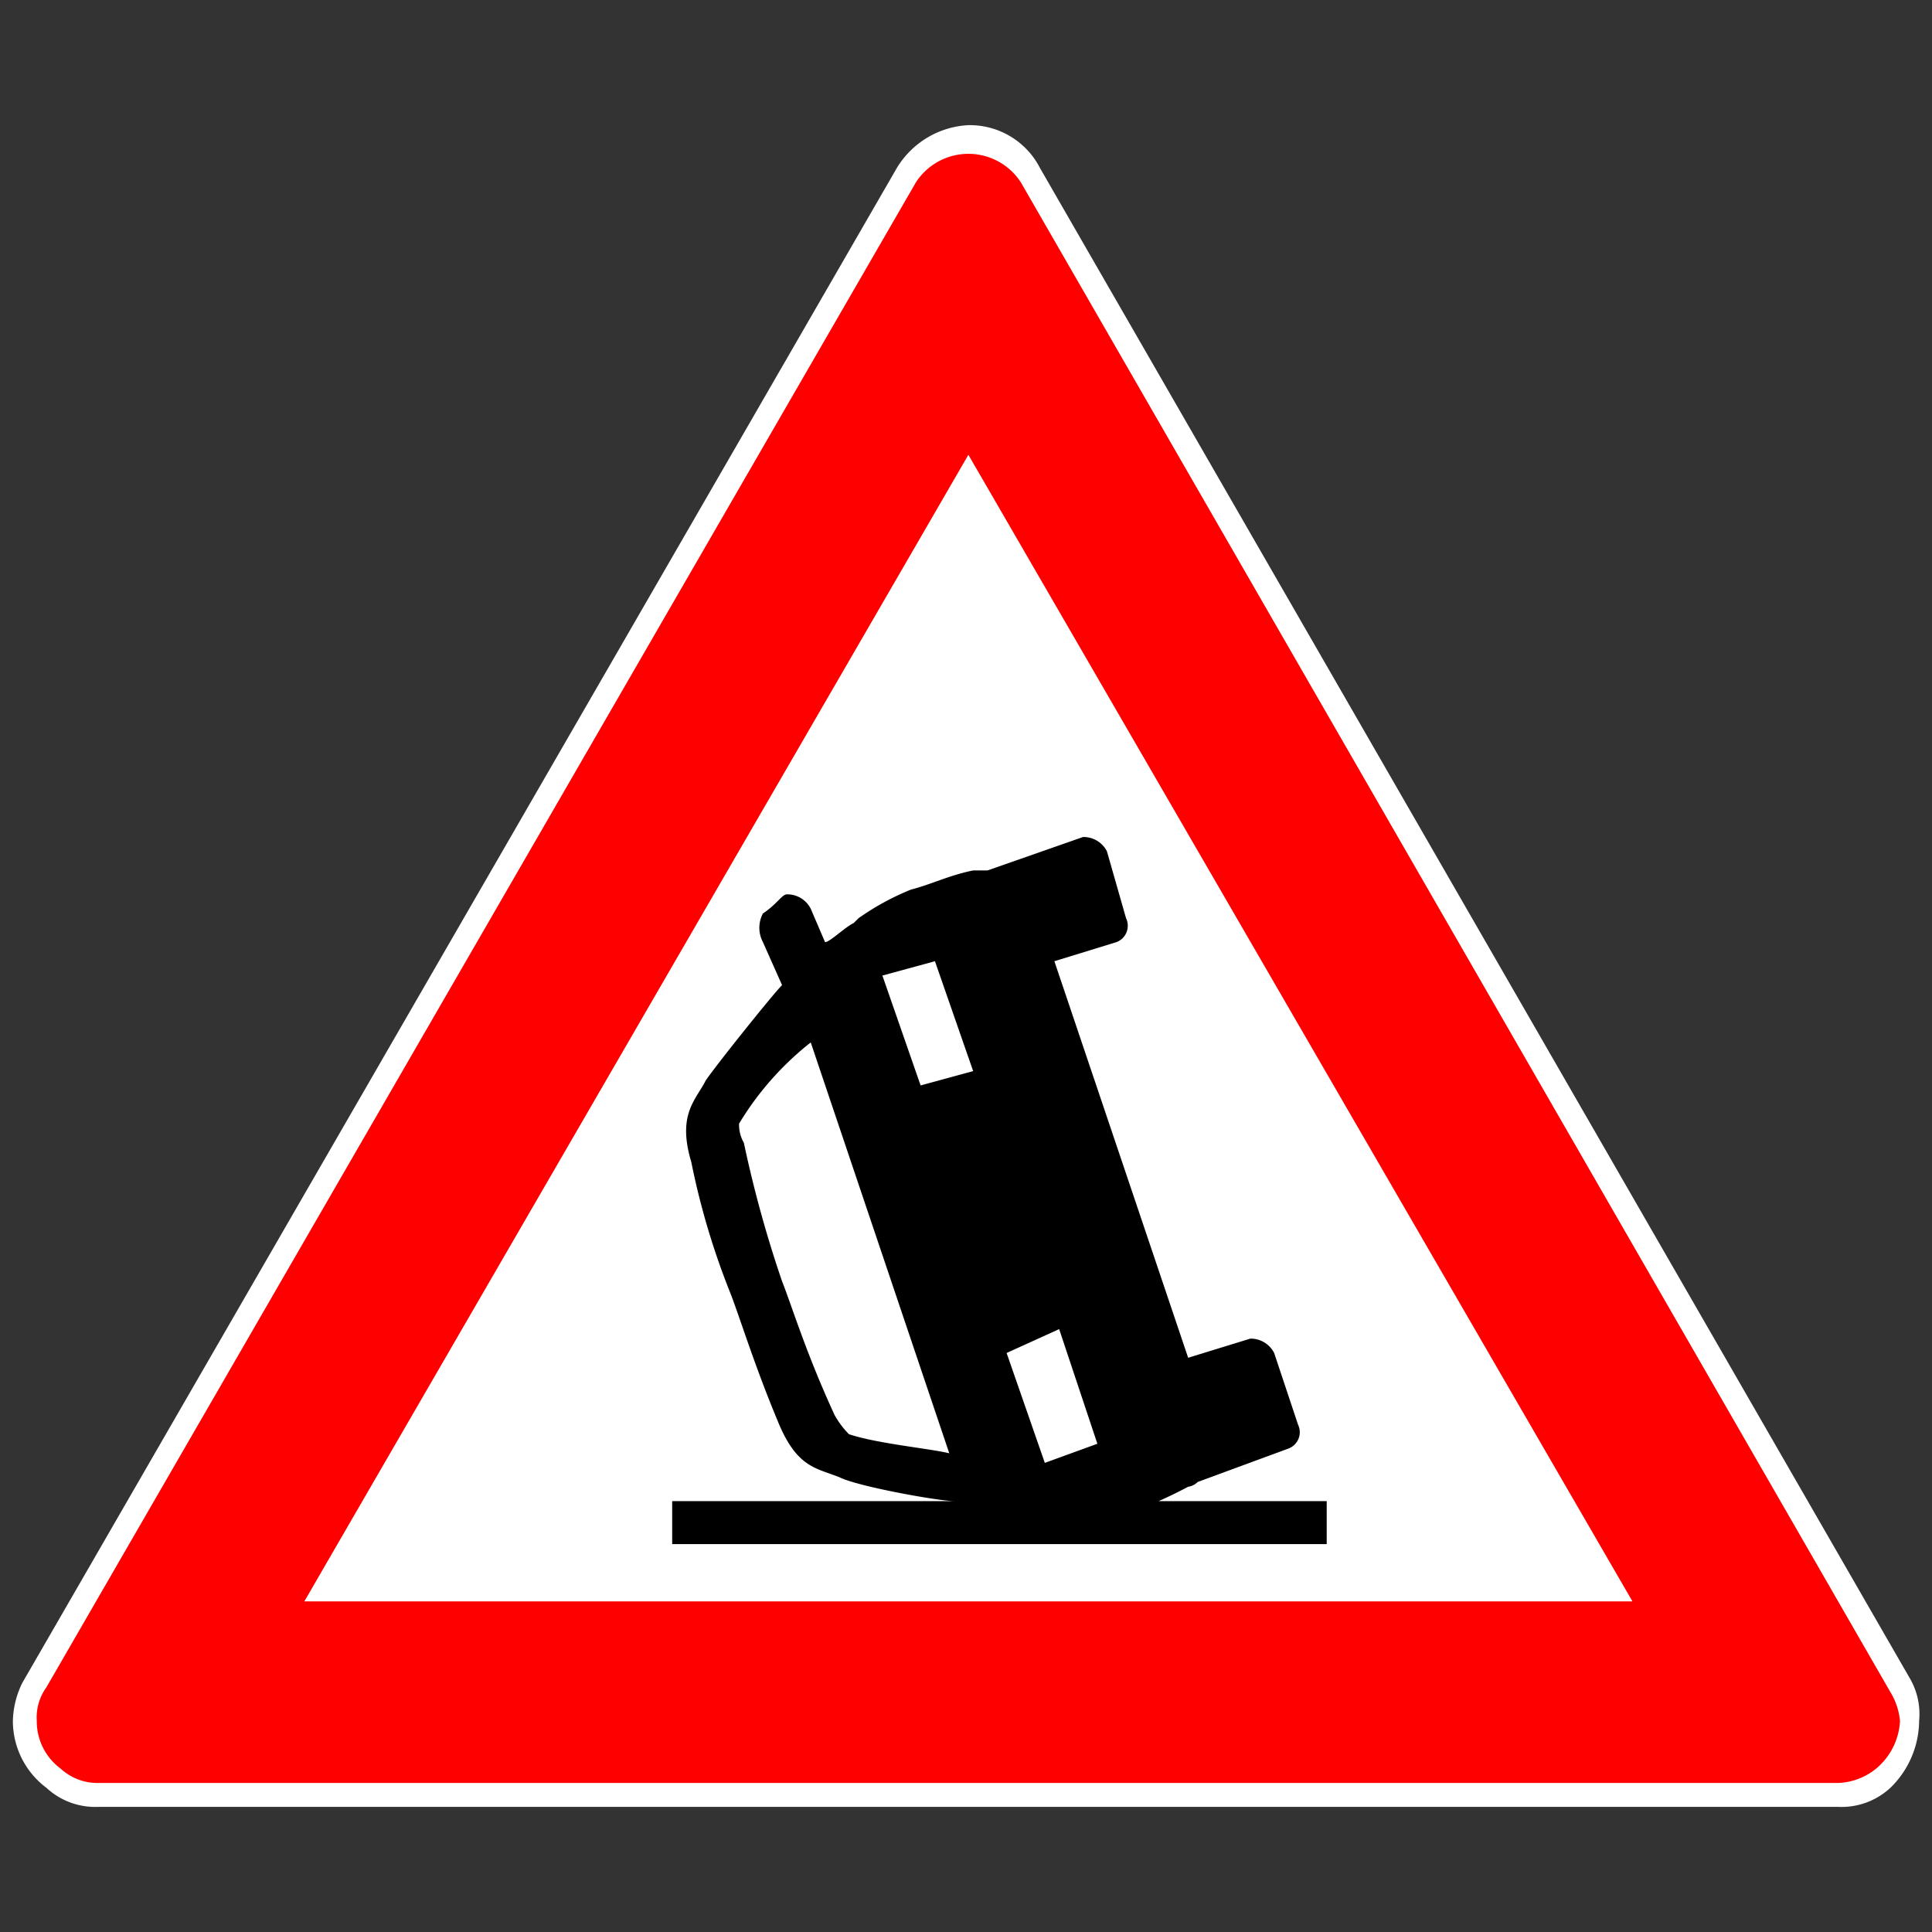 <svg id="E359_LGI_Unfall" xmlns="http://www.w3.org/2000/svg" viewBox="0 0 150 150"><rect x="0" y="0" width="150" height="150" fill="#333333" stroke="none"/><defs><style>.cls-1{fill:#fff;}.cls-2{fill:red;}</style></defs><g id="Ebene_1" data-name="Ebene 1"><path class="cls-1" d="M7.677,140.283a5.578,5.578,0,0,1-4.08-1.484A6.477,6.477,0,0,1,1,133.607a6.988,6.988,0,0,1,.742-2.967l67.88-117.584a6.894,6.894,0,0,1,5.564-3.338,6.12,6.12,0,0,1,5.564,3.338l67.509,117.213A5.512,5.512,0,0,1,149,133.607a7.323,7.323,0,0,1-2.226,5.193,5.578,5.578,0,0,1-4.08,1.484Z"/><path class="cls-2" d="M7.677,138.429a4.212,4.212,0,0,1-2.967-1.113,4.565,4.565,0,0,1-1.855-3.709,3.999,3.999,0,0,1,.742-2.596L71.105,14.168a4.853,4.853,0,0,1,8.16,0l67.509,117.213a5.272,5.272,0,0,1,.742,2.226,5.151,5.151,0,0,1-1.855,3.709,4.933,4.933,0,0,1-2.967,1.113Z"/><polygon class="cls-1" points="23.627 124.333 75.185 35.311 126.744 124.333 23.627 124.333"/><path d="M88.168,117.286a36.141,36.141,0,0,0,4.08-1.855,1.295,1.295,0,0,0,.742-.371l7.048-2.596a1.355,1.355,0,0,0,.742-1.855l-1.855-5.564a2.04,2.04,0,0,0-1.855-1.113l-4.822,1.484-10.386-30.787,4.822-1.484a1.355,1.355,0,0,0,.742-1.855l-1.484-5.193A2.04,2.04,0,0,0,84.088,64.985l-7.419,2.596H75.556c-1.855.371-3.338,1.113-4.822,1.484a20.114,20.114,0,0,0-4.08,2.226l-.371.371c-.742.371-1.855,1.484-2.226,1.484l-1.113-2.596a2.04,2.04,0,0,0-1.855-1.113c-.371,0-.742.742-1.855,1.484a2.365,2.365,0,0,0,0,2.226l1.484,3.338c-.742.742-5.193,6.306-5.935,7.419-.742,1.484-2.226,2.596-1.113,6.306a58.025,58.025,0,0,0,2.967,10.015h0c.742,1.855,1.855,5.564,3.709,10.015,1.484,3.709,2.967,3.709,4.822,4.451,1.484.742,7.789,1.855,8.902,1.855H52.188v3.338h50.817v-3.338H88.168Zm-5.935-14.095,2.967,8.902-4.08,1.484-2.967-8.531ZM72.589,74.629l2.967,8.531-4.08,1.113-2.967-8.531Zm-6.677,36.722a6.921,6.921,0,0,1-1.113-1.484c-2.226-4.822-3.338-8.531-4.08-10.386a92.459,92.459,0,0,1-2.967-10.757,2.804,2.804,0,0,1-.371-1.484,23.366,23.366,0,0,1,5.564-6.306l10.757,31.9C72.218,112.464,68.138,112.093,65.912,111.351Z"/></g></svg>
